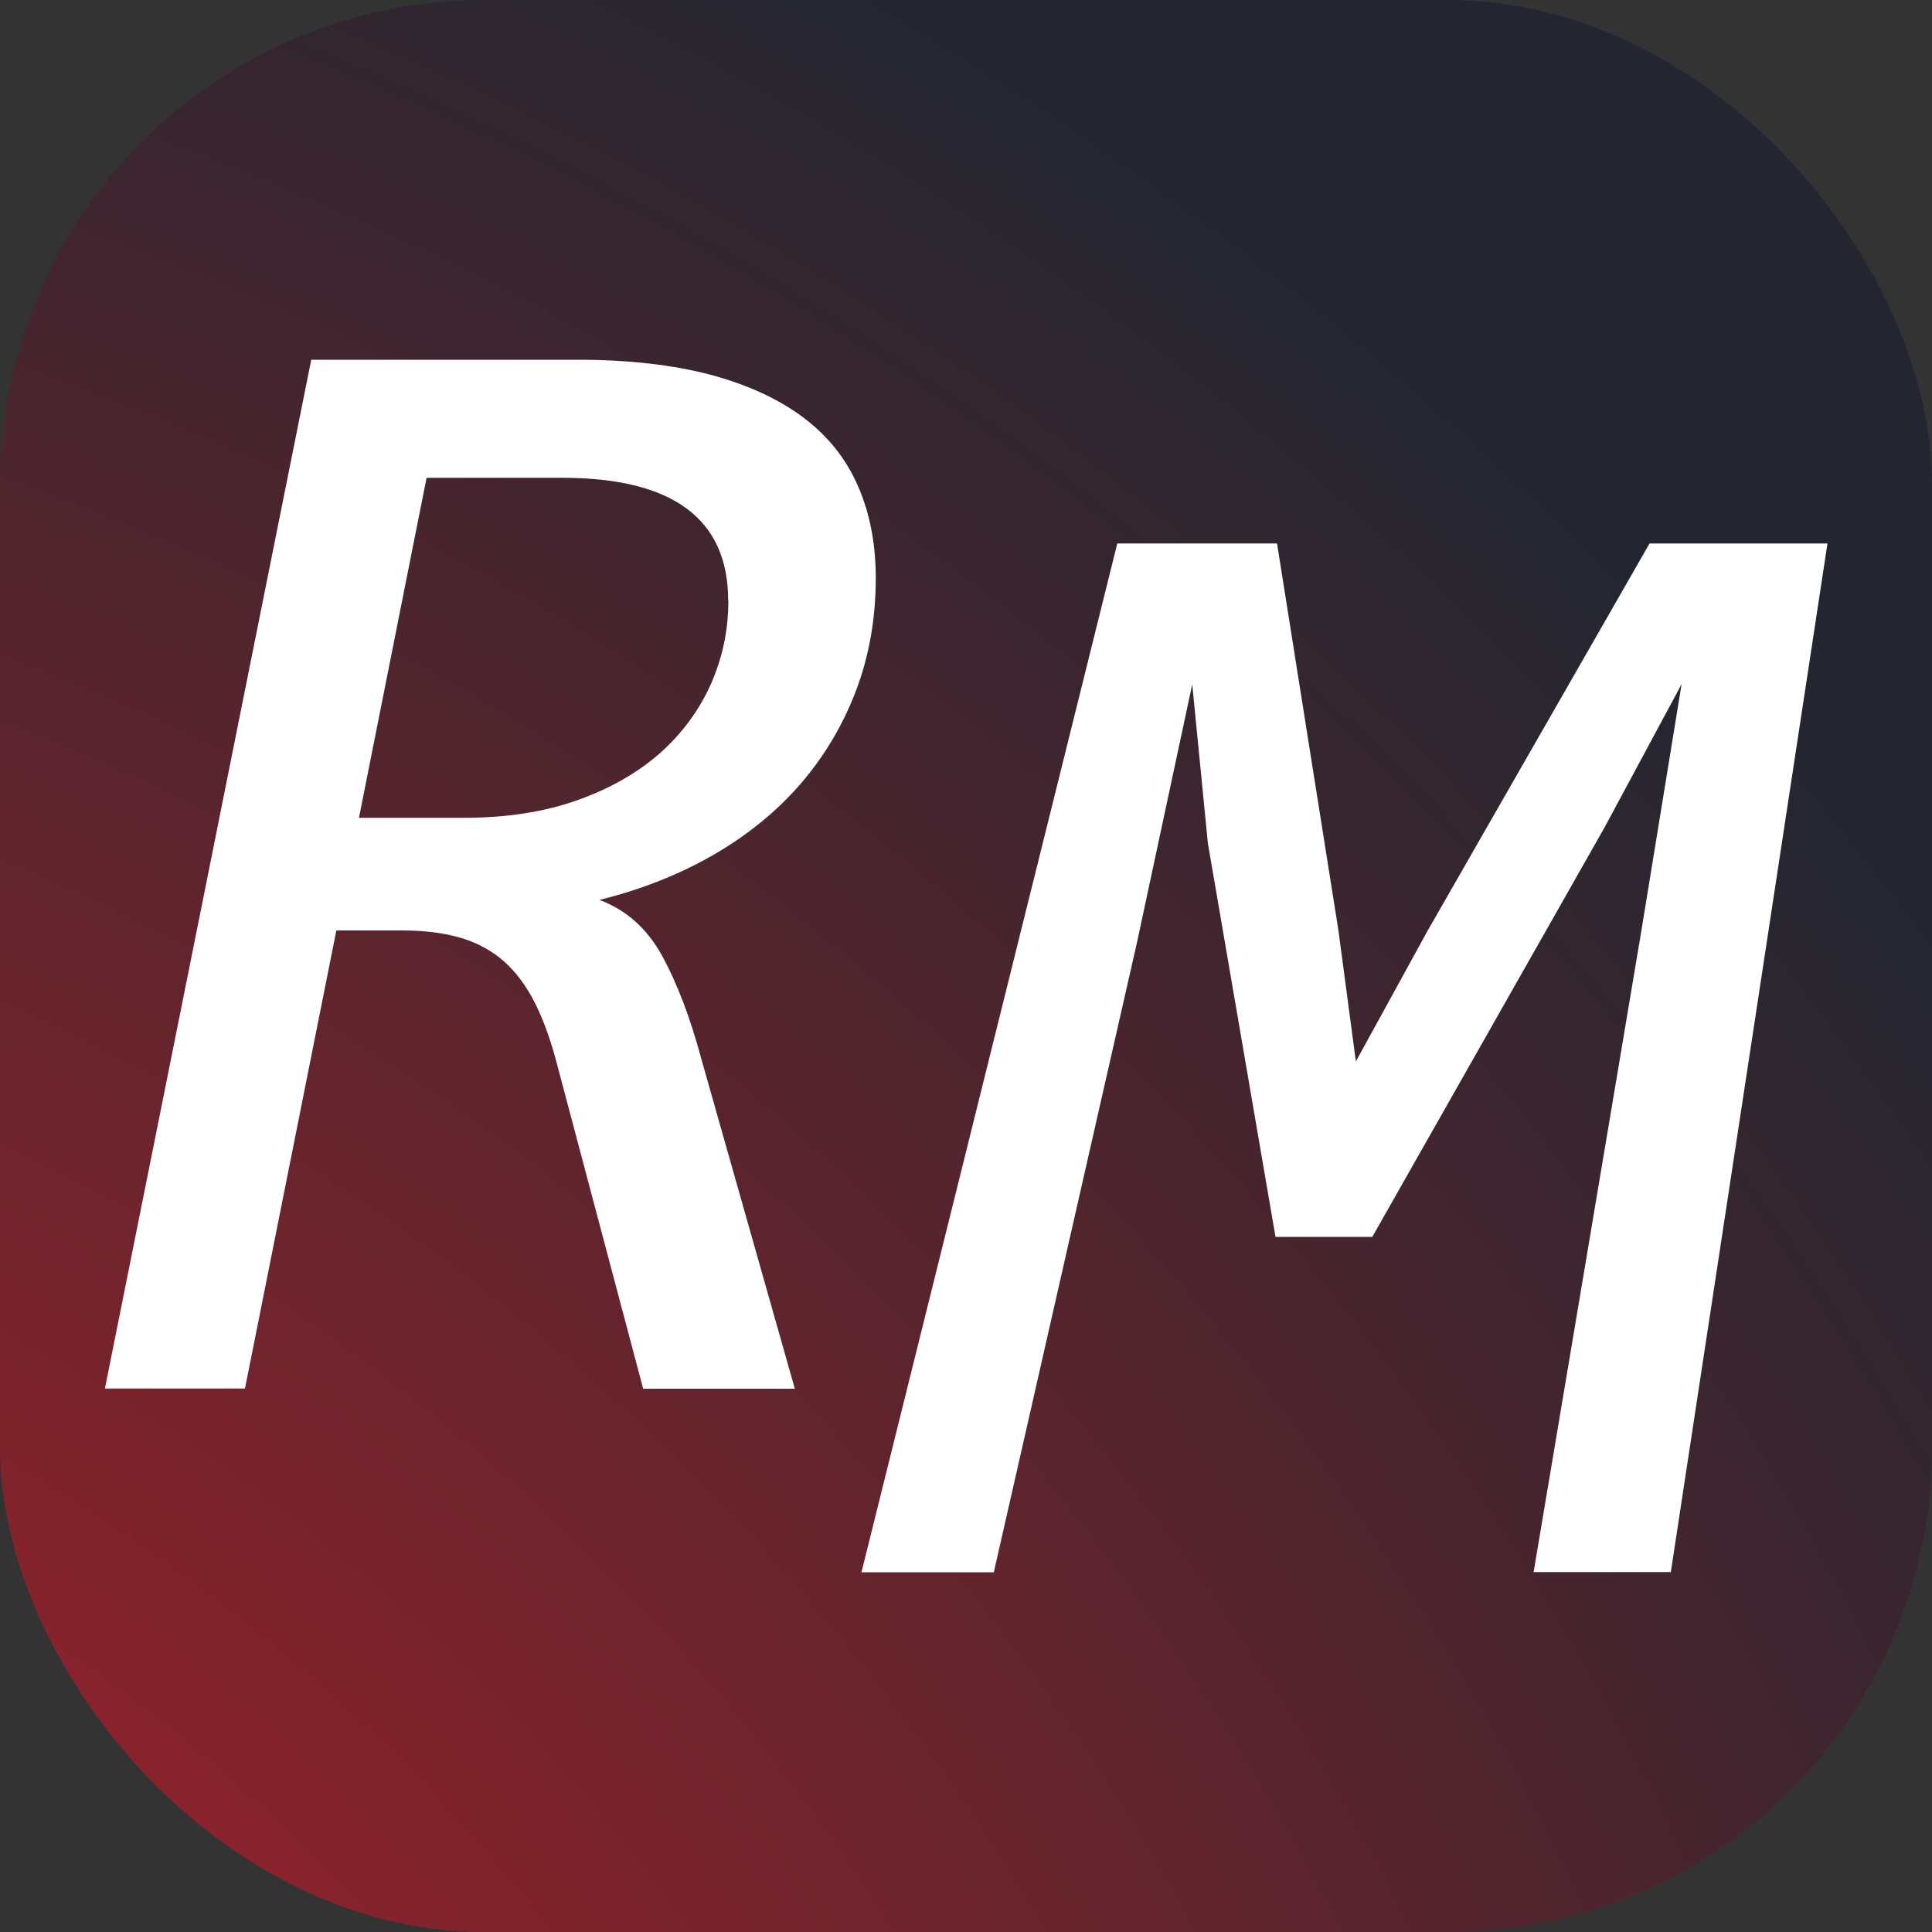 <?xml version="1.0" encoding="UTF-8"?>
<svg xmlns="http://www.w3.org/2000/svg" xmlns:xlink="http://www.w3.org/1999/xlink" viewBox="0 0 100 100">
  <rect x="0" y="0" width="100" height="100" fill="#333333" stroke="none"/>
  <defs>
    <style>
      .cls-1 {
        fill: #fff;
      }

      .cls-1, .cls-2 {
        stroke-width: 0px;
      }

      .cls-2 {
        fill: url(#radial-gradient);
      }
    </style>
    <radialGradient id="radial-gradient" cx="-47.67" cy="159.89" fx="-47.67" fy="159.89" r="336.84" gradientUnits="userSpaceOnUse">
      <stop offset="0" stop-color="#e32028"/>
      <stop offset=".55" stop-color="#232630"/>
    </radialGradient>
  </defs>
  <g id="Layer_1" data-name="Layer 1">
    <rect class="cls-2" y="0" width="100" height="100" rx="25.08" ry="25.08"/>
  </g>
  <g id="Layer_2" data-name="Layer 2">
    <g>
      <path class="cls-1" d="m41.11,71.88h-7.82s-4.52-17.03-4.52-17.03c-.35-1.3-.77-2.38-1.24-3.24-.48-.86-1.03-1.53-1.67-2.04-.64-.5-1.37-.86-2.2-1.08-.83-.22-1.77-.33-2.83-.33h-3.42s-4.73,23.71-4.73,23.71h-7.25s10.68-53.25,10.68-53.25h13.77c2.63,0,4.92.26,6.87.77,1.94.52,3.55,1.26,4.83,2.22,1.28.96,2.22,2.15,2.83,3.55s.92,2.98.92,4.75c0,2.09-.34,4.03-1.02,5.83-.68,1.79-1.64,3.4-2.87,4.83-1.24,1.43-2.74,2.65-4.5,3.67-1.77,1.02-3.74,1.8-5.91,2.34,1.39.52,2.46,1.48,3.24,2.89.77,1.41,1.45,3.18,2.02,5.3l4.85,17.11Zm-3.42-40.79c0-4.24-2.87-6.36-8.6-6.36h-7.01s-3.5,17.6-3.5,17.6h5.42c2.2,0,4.15-.3,5.85-.9,1.7-.6,3.12-1.41,4.28-2.42,1.15-1.02,2.04-2.21,2.65-3.57.61-1.36.92-2.81.92-4.36Z"/>
      <path class="cls-1" d="m86.47,81.37h-7.09s5.58-33.21,5.58-33.21l2.08-12.75-3.99,7.42-12.02,21.19h-5.01s-3.5-20.37-3.5-20.37l-.81-8.23-2.85,13.32-7.42,32.64h-6.85s13.24-53.25,13.24-53.25h8.27s3.18,20.05,3.18,20.05l.9,6.76,3.71-6.76,11.49-20.05h9.21s-8.11,53.25-8.11,53.25Z"/>
    </g>
  </g>
</svg>